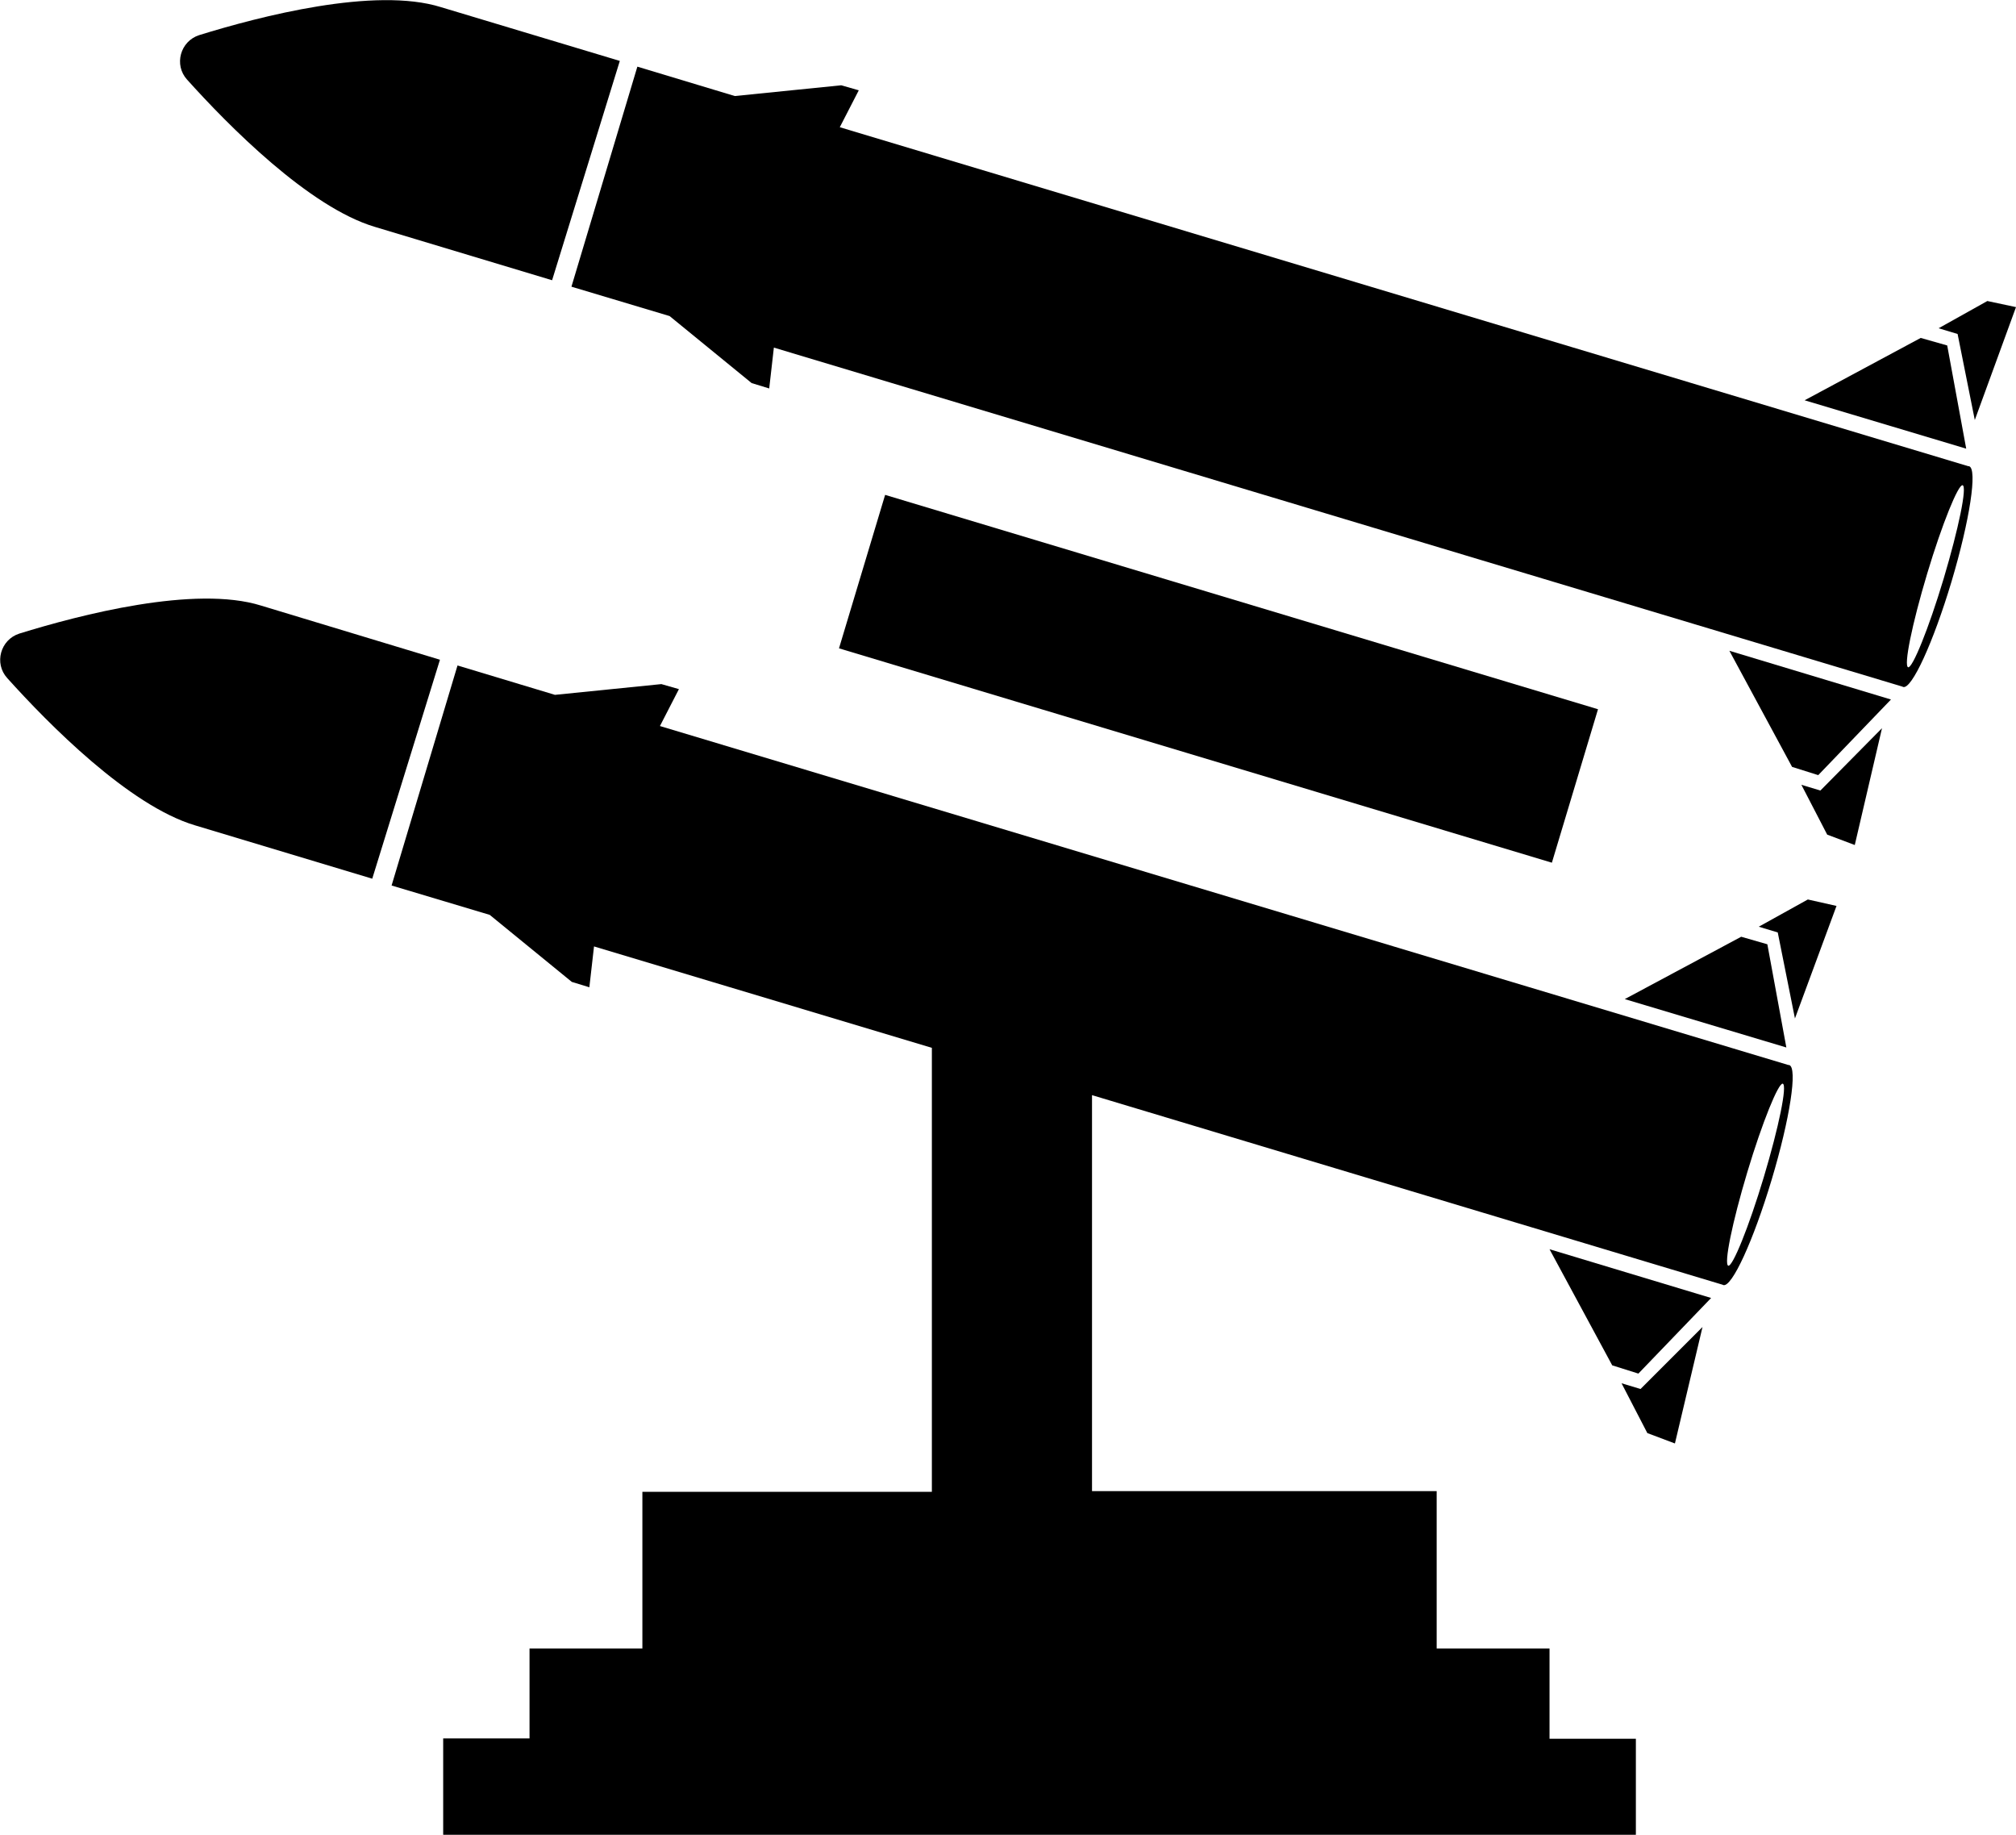 <?xml version="1.0" encoding="utf-8"?>
<!-- Generator: Adobe Illustrator 21.1.0, SVG Export Plug-In . SVG Version: 6.00 Build 0)  -->
<svg version="1.1" id="fill" xmlns="http://www.w3.org/2000/svg" xmlns:xlink="http://www.w3.org/1999/xlink" x="0px" y="0px"
	 viewBox="0 0 562.7 512" style="enable-background:new 0 0 562.7 512;" xml:space="preserve">
<g>
	<path d="M499.4,297.2c-0.1,0-0.1,0-0.2,0l0,0l-315-94.6l5.3-10.3l-4.9-1.4l-29.7,3l-27.2-8.2l-18.4,61.4l27.4,8.2l22.9,18.7
		l4.9,1.5l1.3-11.4l94.3,28.3v123.9h-80.8V460h-31.5v25.1h-24.1V512h332.9v-26.8h-24.1V460H401v-43.9h-96.2V305.6l176,52.9l0,0
		c0.1,0,0.1,0.1,0.2,0.1c2.4,0.7,8.4-12.4,13.5-29.4C499.6,312.2,501.8,297.9,499.4,297.2z M492.3,328.5c-4.2,14-8.7,25-9.9,24.7
		c-1.3-0.4,1.1-12.1,5.3-26.1s8.7-25,9.9-24.7C498.9,302.8,496.5,314.5,492.3,328.5z"/>
	<path d="M72.9,169c-18.5-5.8-50.7,2.6-67.5,7.8c-5.3,1.7-7.1,8.3-3.4,12.4c11.5,12.8,34,35.6,52.4,41.1l49.5,14.9l18.9-61.1
		L72.9,169z"/>
	<polygon points="493.3,263.5 486,261.4 453.5,278.8 498.6,292.3 	"/>
	<polygon points="504.6,251 490.9,258.6 496.2,260.2 501,284.2 512.6,252.8 	"/>
	<polygon points="450,381 457.3,383.3 477.6,362.2 432.5,348.6 	"/>
	<polygon points="452.6,386 459.8,399.9 467.5,402.8 475.2,370.3 457.9,387.6 	"/>
	<rect x="236.2" y="166.9" transform="matrix(0.958 0.288 -0.288 0.958 68.841 -89.82)" width="207.7" height="44.7"/>
	<path d="M549.6,130.1c-0.1,0-0.1,0-0.2,0l0,0l-315-94.6l5.3-10.3l-4.9-1.4l-29.7,3l-27.2-8.2l-18.4,61.4l27.4,8.2l22.9,18.7
		l4.9,1.5l1.3-11.4l315,94.6l0,0c0.1,0,0.1,0.1,0.2,0.1c2.4,0.7,8.4-12.4,13.5-29.4C549.8,145.2,552,130.8,549.6,130.1z
		 M542.5,161.5c-4.2,14-8.7,25-9.9,24.7c-1.3-0.4,1.1-12.1,5.3-26.1s8.7-25,9.9-24.7C549.1,135.8,546.7,147.4,542.5,161.5z"/>
	<path d="M123.1,2c-18.5-5.8-50.7,2.6-67.5,7.8c-5.3,1.7-7.1,8.3-3.4,12.4c11.5,12.8,34,35.6,52.4,41.1l49.5,14.9L173,17L123.1,2z"
		/>
	<polygon points="543.5,96.4 536.1,94.3 503.7,111.7 548.8,125.2 	"/>
	<polygon points="554.7,84 541.1,91.6 546.4,93.2 551.2,117.2 562.7,85.7 	"/>
	<polygon points="500.2,214 507.5,216.3 527.8,195.2 482.7,181.6 	"/>
	<polygon points="502.8,219 510,232.9 517.7,235.8 525.3,203.2 508.1,220.6 	"/>
</g>
</svg>

